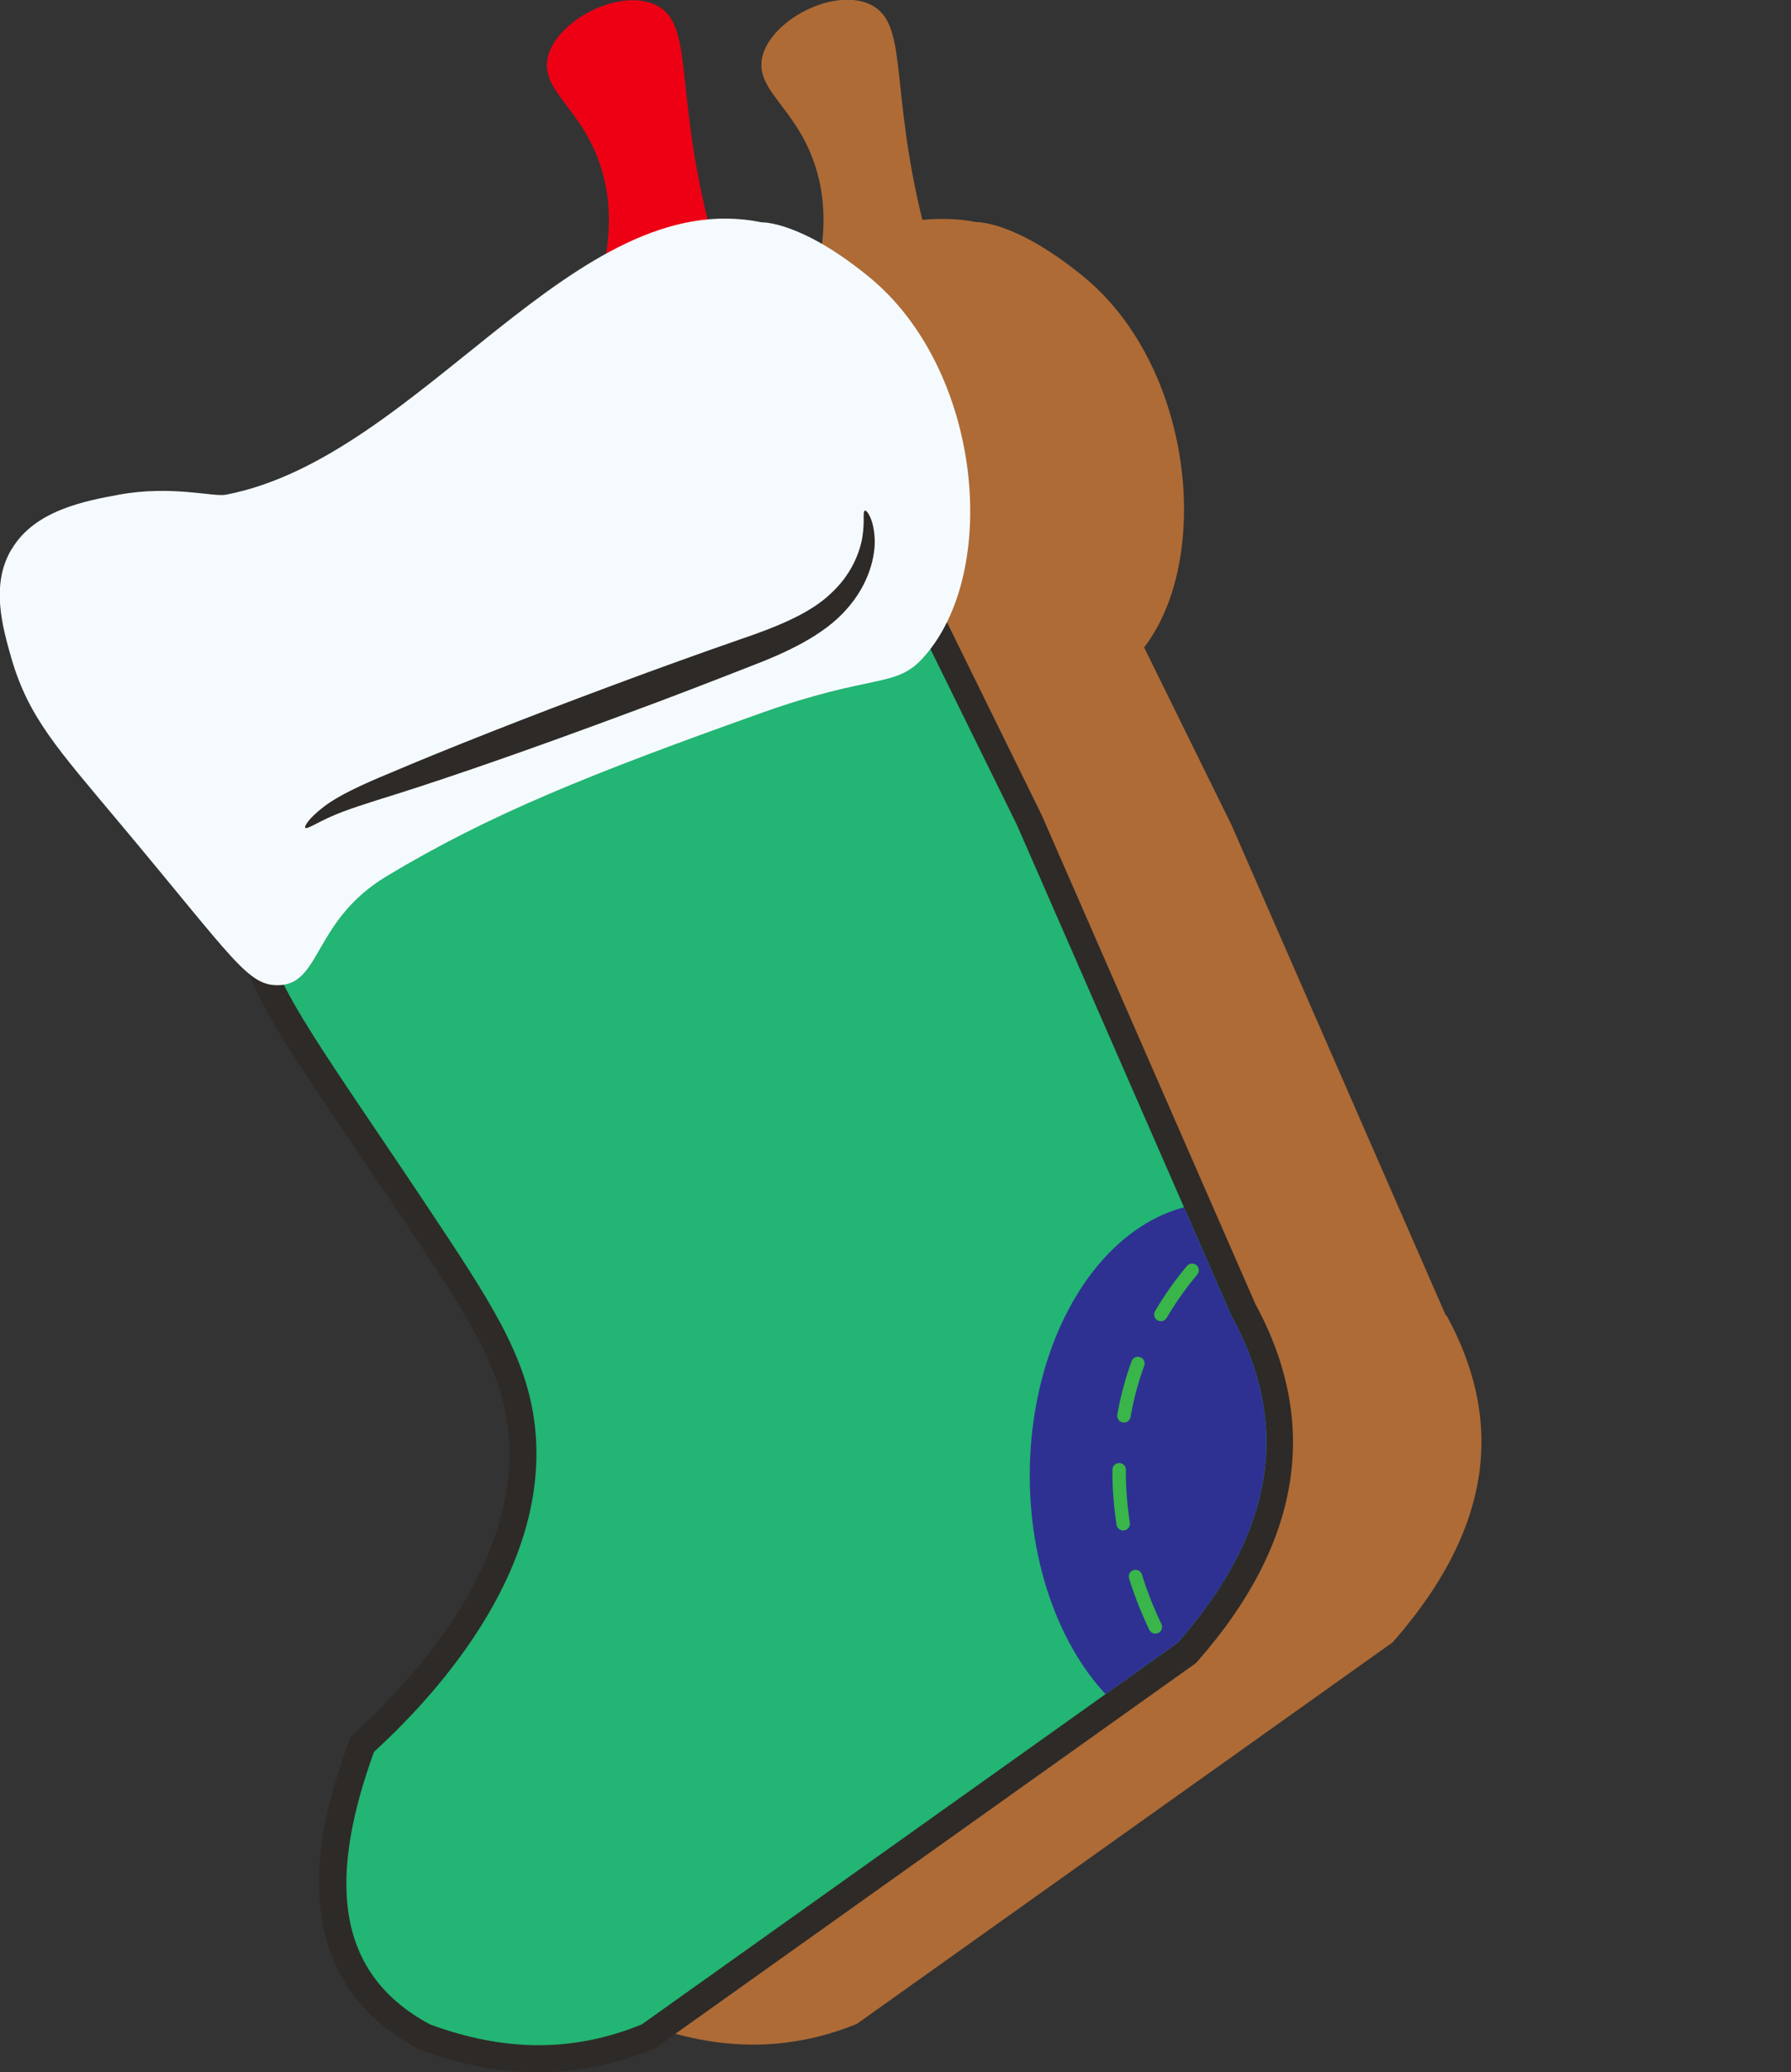 <?xml version="1.0" encoding="UTF-8"?><svg id="_Слой_2" xmlns="http://www.w3.org/2000/svg" width="72.04" height="83.31" xmlns:xlink="http://www.w3.org/1999/xlink" viewBox="0 0 72.04 83.31"><rect x="0" y="0" width="72.04" height="83.31" fill="#333333" stroke="none"/><defs><clipPath id="clippath"><path d="m15.05,70.43c2.07-1.9,7.18-7.09,6.47-13.15-.33-2.78-1.8-4.99-4.31-8.76-4.06-6.1-6.26-8.97-6.47-10.95-.31-3.01,4.14-5.58,25.86-13.15l4.31,8.76,8.62,19.72c2.22,4.05,2.04,8.37-2.16,13.15l-21.55,15.34c-2.78,1.14-5.63,1.09-8.53,0-4.02-2.16-3.97-6.18-2.25-10.95Z" style="fill:none; stroke-width:0px;"/></clipPath></defs><g id="_Слой_1-2"><path d="m58.16,52.9l-8.62-19.72-3.52-7.15c2.78-3.63,1.94-11.33-2.44-14.91-2.76-2.26-4.31-2.19-4.31-2.19-.74-.15-1.46-.15-2.17-.09-1.34-5.45-.53-7.97-2.14-8.68-1.49-.66-4.03.7-4.31,2.19-.25,1.32,1.42,2.01,2.16,4.38.4,1.27.36,2.49.2,3.48-4.97,2.74-9.69,8.59-15.28,9.67-.52.1-2.18-.39-4.31,0-1.35.25-3.38.62-4.31,2.19-.84,1.41-.37,3.09,0,4.38.69,2.37,1.84,3.63,4.31,6.57,4.68,5.58,5.19,6.63,6.47,6.57.07,0,.12-.03.18-.04.96,1.92,2.89,4.61,5.78,8.96,2.51,3.78,3.98,5.98,4.31,8.76.71,6.05-4.4,11.25-6.47,13.15-1.72,4.77-1.78,8.79,2.25,10.95,2.9,1.09,5.75,1.14,8.53,0l21.55-15.34c4.2-4.78,4.38-9.1,2.16-13.15Z" style="fill:#ae6b36; stroke-width:0px;"/><path d="m21.65,82.77c-1.48,0-3.01-.29-4.55-.87-5.09-2.73-3.9-7.95-2.57-11.65l.04-.13.1-.09c2.63-2.4,6.93-7.25,6.29-12.68-.31-2.65-1.7-4.74-4.22-8.52-.76-1.14-1.46-2.17-2.08-3.1-2.77-4.1-4.29-6.35-4.47-8.1-.34-3.32,3.4-5.77,26.22-13.71l.45-.16,4.52,9.19,8.63,19.74c2.53,4.61,1.8,9.11-2.25,13.72l-.04.05-21.66,15.41-.06.02c-1.42.58-2.89.88-4.38.88Z" style="fill:#22b573; stroke-width:0px;"/><path d="m36.6,24.42l4.31,8.76,8.62,19.72c2.22,4.05,2.04,8.37-2.16,13.15l-21.55,15.34c-1.38.57-2.77.84-4.17.84s-2.89-.29-4.36-.84c-4.02-2.16-3.97-6.18-2.25-10.95,2.07-1.9,7.18-7.09,6.47-13.15-.33-2.78-1.8-4.99-4.31-8.76-4.06-6.1-6.26-8.97-6.47-10.95-.31-3.01,4.14-5.58,25.86-13.15m.55-1.34l-.91.32c-22.02,7.66-26.99,10.33-26.59,14.28.19,1.88,1.65,4.04,4.56,8.34.63.93,1.32,1.96,2.09,3.1,2.48,3.72,3.84,5.77,4.14,8.29.61,5.19-3.57,9.88-6.12,12.22l-.2.18-.09.25c-.81,2.24-3.26,9.05,2.75,12.28l.06.03.07.03c1.6.6,3.19.91,4.74.91s3.1-.31,4.59-.92l.12-.05.1-.07,21.55-15.34.1-.07.08-.09c4.15-4.72,4.93-9.54,2.32-14.34l-8.6-19.67-4.33-8.81-.42-.86h0Z" style="fill:#2e2a27; stroke-width:0px;"/><path d="m24.18,11.13c.29-1.09.53-2.69,0-4.38-.74-2.37-2.4-3.06-2.16-4.38.28-1.49,2.82-2.85,4.31-2.19,1.61.71.78,3.25,2.16,8.76.08.32.3,1.2,0,2.19-.06.19-.7,2.2-2.16,2.19-.97,0-1.94-.9-2.16-2.19Z" style="fill:#ed0014; stroke-width:0px;"/><path d="m.47,22.08c.93-1.57,2.96-1.94,4.31-2.19,2.13-.39,3.79.1,4.31,0,7.87-1.52,14-12.51,21.55-10.95,0,0,1.55-.07,4.31,2.19,4.55,3.71,5.32,11.89,2.16,15.34-1.1,1.2-2,.6-6.47,2.19-6.93,2.47-10.93,4.07-15.09,6.57-2.94,1.77-2.63,4.31-4.31,4.38-1.27.05-1.79-.99-6.47-6.57-2.47-2.95-3.62-4.2-4.31-6.57-.37-1.29-.84-2.97,0-4.38Z" style="fill:#f5fafe; stroke-width:0px;"/><g style="clip-path:url(#clippath);"><ellipse cx="48.96" cy="59.32" rx="7.54" ry="10.95" style="fill:#2e3192; stroke-width:0px;"/><path d="m59.61,46.24c-5.91-.34-11.3,2.82-13.52,7.79-3.18,7.13,1.12,15.82,7.36,18.11,8.25,3.04,19.06-5.42,18.28-14.03-.48-5.34-5.38-10.31-12.12-11.87Z" style="fill:none; stroke:#39b54a; stroke-dasharray:0 0 2.18 2.18; stroke-linecap:round; stroke-miterlimit:10; stroke-width:.54px;"/></g><path d="m12.28,33.29c-.06-.06.16-.41.74-.85.58-.45,1.53-.89,2.67-1.36,2.28-.97,5.47-2.23,9.02-3.55,1.77-.66,3.47-1.27,5.02-1.81,1.54-.52,2.85-1.06,3.67-1.84.84-.76,1.19-1.67,1.29-2.3.1-.64,0-1.02.1-1.05.07-.03.34.31.39,1.07.05.74-.22,1.89-1.14,2.91-.91,1.03-2.38,1.72-3.91,2.3-1.53.6-3.21,1.25-4.98,1.9-3.55,1.32-6.78,2.45-9.15,3.2-1.19.37-2.12.66-2.73.94-.61.28-.93.5-.99.43Z" style="fill:#2e2a27; stroke-width:0px;"/></g></svg>